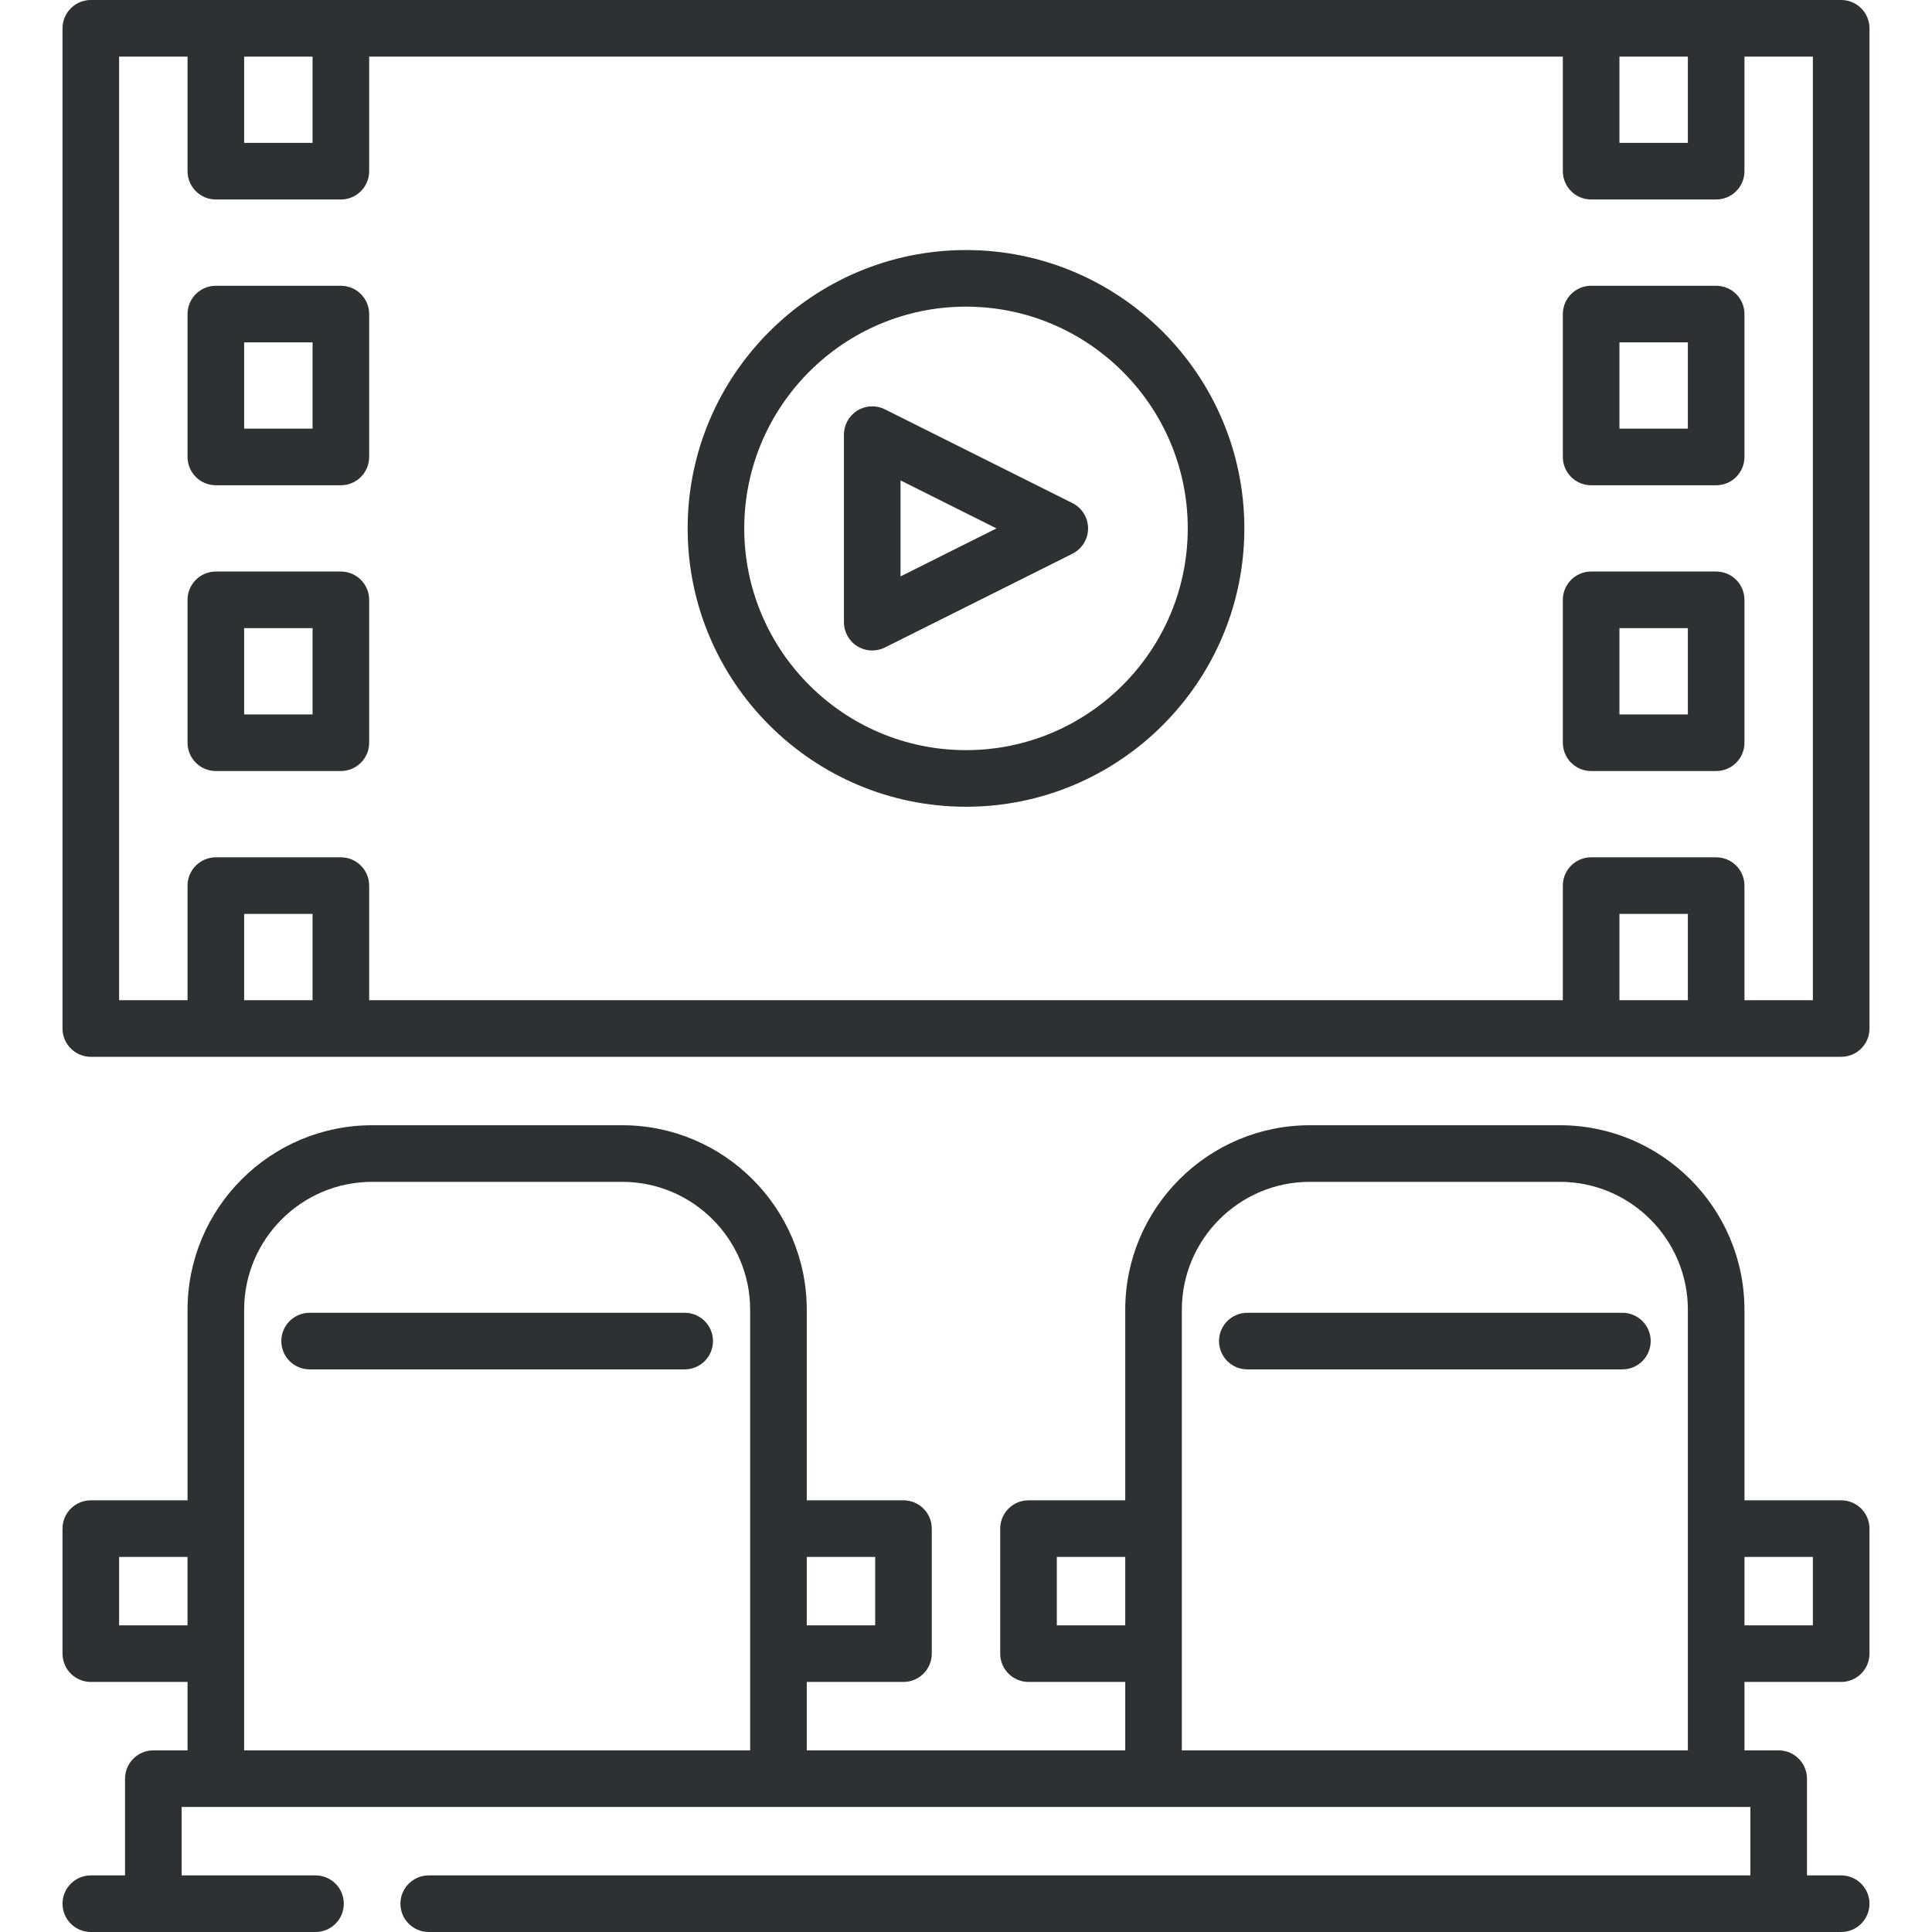 <?xml version="1.0" encoding="iso-8859-1"?>
<!-- Generator: Adobe Illustrator 21.0.0, SVG Export Plug-In . SVG Version: 6.00 Build 0)  -->
<svg xmlns="http://www.w3.org/2000/svg" xmlns:xlink="http://www.w3.org/1999/xlink" version="1.1" id="Capa_1" x="0px" y="0px" viewBox="0 0 511.999 511.999" style="enable-background:new 0 0 511.999 511.999;" xml:space="preserve" width="512px" height="512px">
<g>
	<path d="M487.933,0h-33.134h-33.133H90.332H57.2H24.067c-4.142,0-7.5,3.358-7.5,7.5v265.067c0,4.142,3.358,7.5,7.5,7.5h463.866   c4.143,0,7.5-3.358,7.5-7.5V7.5C495.433,3.358,492.075,0,487.933,0z M447.299,15v22.866h-18.133V15H447.299z M82.832,15v22.866   H64.7V15H82.832z M64.7,265.063v-22.866h18.132v22.866H64.7z M429.166,265.063v-22.866h18.133v22.866H429.166z M480.433,265.067   h-18.134v-30.37c0-4.142-3.357-7.5-7.5-7.5h-33.133c-4.143,0-7.5,3.358-7.5,7.5v30.37H97.832v-30.37c0-4.142-3.358-7.5-7.5-7.5   H57.2c-4.142,0-7.5,3.358-7.5,7.5v30.37H31.567V15H49.7v30.366c0,4.142,3.358,7.5,7.5,7.5h33.132c4.142,0,7.5-3.358,7.5-7.5V15   h316.334v30.366c0,4.142,3.357,7.5,7.5,7.5h33.133c4.143,0,7.5-3.358,7.5-7.5V15h18.134V265.067z" fill="#2e3131"/>
	<path d="M181.451,347.899h-99.4c-4.142,0-7.5,3.358-7.5,7.5s3.358,7.5,7.5,7.5h99.4c4.142,0,7.5-3.358,7.5-7.5   S185.593,347.899,181.451,347.899z" fill="#2e3131"/>
	<path d="M429.95,347.899h-99.399c-4.143,0-7.5,3.358-7.5,7.5s3.357,7.5,7.5,7.5h99.399c4.143,0,7.5-3.358,7.5-7.5   S434.093,347.899,429.95,347.899z" fill="#2e3131"/>
	<path d="M90.332,75.731H57.2c-4.142,0-7.5,3.358-7.5,7.5v37.867c0,4.142,3.358,7.5,7.5,7.5h33.132c4.142,0,7.5-3.358,7.5-7.5   V83.231C97.832,79.089,94.474,75.731,90.332,75.731z M82.832,113.598H64.7V90.731h18.132V113.598z" fill="#2e3131"/>
	<path d="M90.332,151.463H57.2c-4.142,0-7.5,3.358-7.5,7.5v37.867c0,4.142,3.358,7.5,7.5,7.5h33.132c4.142,0,7.5-3.358,7.5-7.5   v-37.867C97.832,154.821,94.474,151.463,90.332,151.463z M82.832,189.33H64.7v-22.867h18.132V189.33z" fill="#2e3131"/>
	<path d="M454.799,75.731h-33.133c-4.143,0-7.5,3.358-7.5,7.5v37.867c0,4.142,3.357,7.5,7.5,7.5h33.133c4.143,0,7.5-3.358,7.5-7.5   V83.231C462.299,79.089,458.942,75.731,454.799,75.731z M447.299,113.598h-18.133V90.731h18.133V113.598z" fill="#2e3131"/>
	<path d="M454.799,151.463h-33.133c-4.143,0-7.5,3.358-7.5,7.5v37.867c0,4.142,3.357,7.5,7.5,7.5h33.133c4.143,0,7.5-3.358,7.5-7.5   v-37.867C462.299,154.821,458.942,151.463,454.799,151.463z M447.299,189.33h-18.133v-22.867h18.133V189.33z" fill="#2e3131"/>
	<path d="M256,66.266c-40.674,0-73.766,33.091-73.766,73.766c0,40.674,33.091,73.765,73.766,73.765   c40.675,0,73.766-33.091,73.766-73.765C329.766,99.357,296.675,66.266,256,66.266z M256,198.796   c-32.403,0-58.766-26.362-58.766-58.765c0-32.403,26.362-58.766,58.766-58.766s58.766,26.362,58.766,58.766   C314.766,172.435,288.404,198.796,256,198.796z" fill="#2e3131"/>
	<path d="M284.204,133.326l-49.7-24.85c-2.326-1.164-5.087-1.038-7.297,0.328c-2.211,1.367-3.557,3.781-3.557,6.38v49.699   c0,2.599,1.346,5.013,3.557,6.38c1.205,0.745,2.572,1.12,3.943,1.12c1.146,0,2.295-0.263,3.354-0.792l49.7-24.85   c2.54-1.27,4.146-3.867,4.146-6.708S286.744,134.596,284.204,133.326z M238.651,152.748v-25.429l25.429,12.714L238.651,152.748z" fill="#2e3131"/>
	<path d="M487.932,496.999h-9.067v-25.633c0-4.142-3.358-7.5-7.5-7.5h-9.064V445.73h25.63c4.143,0,7.5-3.358,7.5-7.5V405.1   c0-4.142-3.357-7.5-7.5-7.5h-25.63v-50.483c0-26.972-21.944-48.917-48.917-48.918l-66.267,0.001   c-26.973,0-48.917,21.944-48.918,48.916l0,50.484h-25.632c-4.143,0-7.5,3.358-7.5,7.5v33.13c0,4.142,3.357,7.5,7.5,7.5H298.2   l0,18.136h-84.399l0-18.136h25.63c4.142,0,7.5-3.358,7.5-7.5V405.1c0-4.142-3.358-7.5-7.5-7.5h-25.63l0-50.483   c0-26.972-21.944-48.917-48.916-48.918L98.616,298.2c-26.972,0-48.916,21.944-48.917,48.916l0,50.484H24.067   c-4.142,0-7.5,3.358-7.5,7.5v33.13c0,4.142,3.358,7.5,7.5,7.5h25.633l0,18.136h-9.065c-4.142,0-7.5,3.358-7.5,7.5v25.633h-9.066   c-4.142,0-7.5,3.358-7.5,7.5s3.358,7.5,7.5,7.5h59.547c4.142,0,7.5-3.358,7.5-7.5s-3.358-7.5-7.5-7.5H48.135v-18.133h415.73v18.133   H113.616c-4.142,0-7.5,3.358-7.5,7.5s3.358,7.5,7.5,7.5h374.316c4.143,0,7.5-3.358,7.5-7.5S492.074,496.999,487.932,496.999z    M298.198,430.73h-18.13V412.6h18.13V430.73z M49.697,430.73h-18.13V412.6h18.13V430.73z M480.431,412.6v18.13h-18.13V412.6   H480.431z M313.2,347.116c0-18.702,15.215-33.916,33.917-33.916l66.267,0c18.702,0,33.917,15.215,33.917,33.917v57.964   c0,0.007-0.001,0.013-0.001,0.019v33.13c0,0.007,0.001,0.013,0.001,0.019v25.616H313.2V347.116z M231.931,412.6v18.13h-18.13   l0-18.13H231.931z M64.699,347.116c0-18.702,15.215-33.916,33.916-33.916l66.268,0c18.702,0,33.917,15.215,33.917,33.917l0,57.979   c0,0.001,0,0.003,0,0.005v33.13c0,0.002,0,0.005,0,0.007l0,25.629H64.699V347.116z" fill="#2e3131"/>
</g>















</svg>
